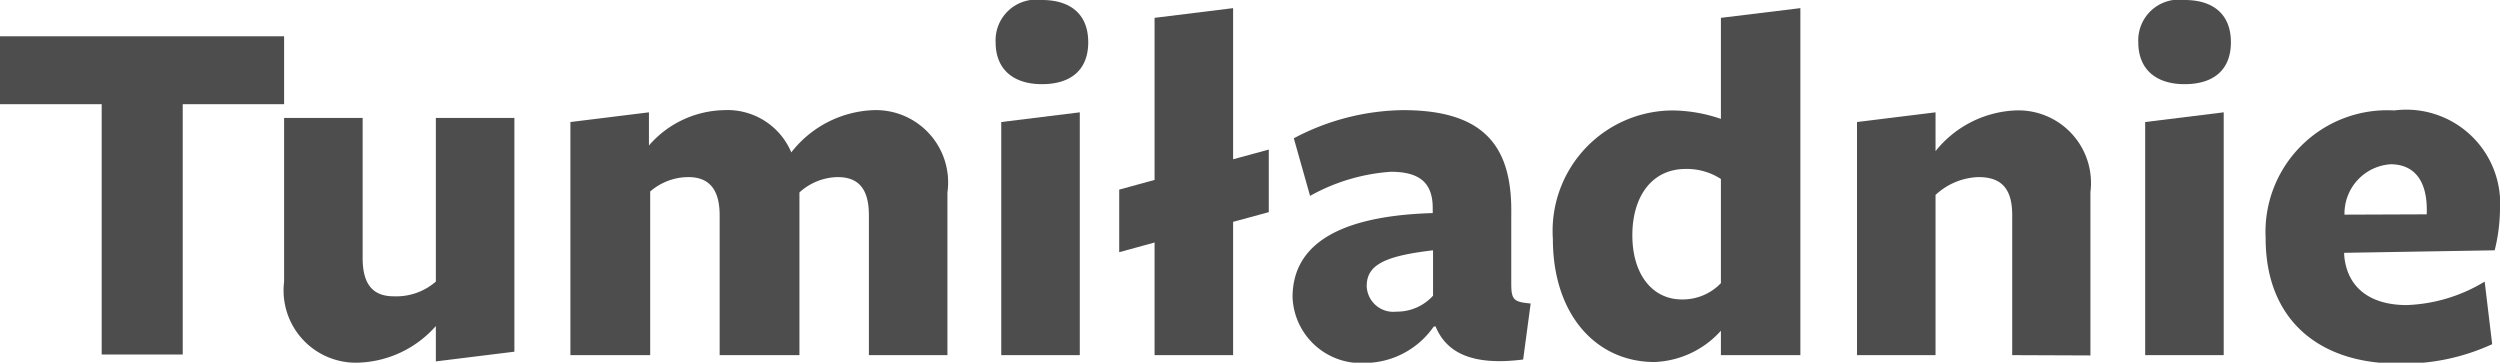 <svg xmlns="http://www.w3.org/2000/svg" viewBox="0 0 79.9 11.59"><defs><style>.cls-1{fill:#4d4d4d;}</style></defs><title>wordmark</title><g id="Layer_2" data-name="Layer 2"><g id="Layer_1-2" data-name="Layer 1"><path class="cls-1" d="M5.84,3.33v8H3.25v-8H0V1.16H9.08V3.33Z"/><path class="cls-1" d="M11.59,3.77V8.25c0,.91.39,1.22,1,1.22A1.93,1.93,0,0,0,13.93,9V3.77h2.51v7.47l-2.51.31V10.42a3.45,3.45,0,0,1-2.46,1.17A2.31,2.31,0,0,1,9.08,9V3.77Z"/><path class="cls-1" d="M27.77,11.35V6.88c0-.91-.39-1.22-1-1.22a1.86,1.86,0,0,0-1.22.49v5.2H23V6.88c0-.91-.41-1.22-1-1.22a1.87,1.87,0,0,0-1.22.46v5.23H18.23V3.9l2.51-.31V4.65a3.26,3.26,0,0,1,2.41-1.13,2.21,2.21,0,0,1,2.14,1.35,3.49,3.49,0,0,1,2.63-1.35,2.31,2.31,0,0,1,2.36,2.63v5.2Z"/><path class="cls-1" d="M33.3,2.69c-.91,0-1.48-.47-1.48-1.34A1.3,1.3,0,0,1,33.3,0c.93,0,1.48.47,1.48,1.35S34.23,2.69,33.3,2.69ZM32,11.35V3.9l2.51-.31v7.76Z"/><path class="cls-1" d="M39.41,11.35H36.9V7.75l-1.13.31v-2l1.13-.31V.57L39.41.26V5.09l1.14-.31v2l-1.14.31Z"/><path class="cls-1" d="M45.82,10.44a2.7,2.7,0,0,1-2.19,1.16,2.19,2.19,0,0,1-2.32-2.1c0-1.44,1.08-2.59,4.48-2.69V6.65c0-.8-.41-1.16-1.34-1.16a6.16,6.16,0,0,0-2.58.77l-.52-1.84a7.63,7.63,0,0,1,3.49-.9c2.63,0,3.49,1.19,3.46,3.31l0,2.25c0,.52.1.57.62.62l-.24,1.79c-1.65.21-2.46-.23-2.8-1.06ZM45.8,8c-1.55.18-2.12.47-2.12,1.14a.85.85,0,0,0,.95.82,1.55,1.55,0,0,0,1.17-.51Z"/><path class="cls-1" d="M55,.57,57.54.26V11.35H55v-.78a3,3,0,0,1-2.12,1c-1.88,0-3.25-1.53-3.25-3.93a3.85,3.85,0,0,1,3.8-4.11A4.85,4.85,0,0,1,55,3.8ZM53.87,5.4c-1.06,0-1.7.86-1.7,2.12s.65,2.05,1.58,2.05A1.69,1.69,0,0,0,55,9.05V5.72A2,2,0,0,0,53.87,5.4Z"/><path class="cls-1" d="M64.31,11.35V6.87c0-.91-.41-1.21-1.08-1.21a2.11,2.11,0,0,0-1.37.57v5.12H59.35V3.9l2.51-.31V4.83a3.46,3.46,0,0,1,2.54-1.3,2.32,2.32,0,0,1,2.41,2.61v5.22Z"/><path class="cls-1" d="M69.82,2.69c-.91,0-1.48-.47-1.48-1.34A1.3,1.3,0,0,1,69.82,0c.93,0,1.48.47,1.48,1.35S70.75,2.69,69.82,2.69Zm-1.26,8.66V3.9l2.51-.31v7.76Z"/><path class="cls-1" d="M74.92,8.15c.08,1,.78,1.6,2,1.6A5.14,5.14,0,0,0,79.41,9L79.65,11a6.8,6.8,0,0,1-3,.62c-2.58,0-4.24-1.44-4.24-4a3.89,3.89,0,0,1,4.11-4.09A3,3,0,0,1,79.9,6.7,5.66,5.66,0,0,1,79.73,8l-4.81.08Zm2.64-1.3V6.7c0-.9-.38-1.45-1.16-1.45a1.58,1.58,0,0,0-1.47,1.61Z"/></g></g></svg>